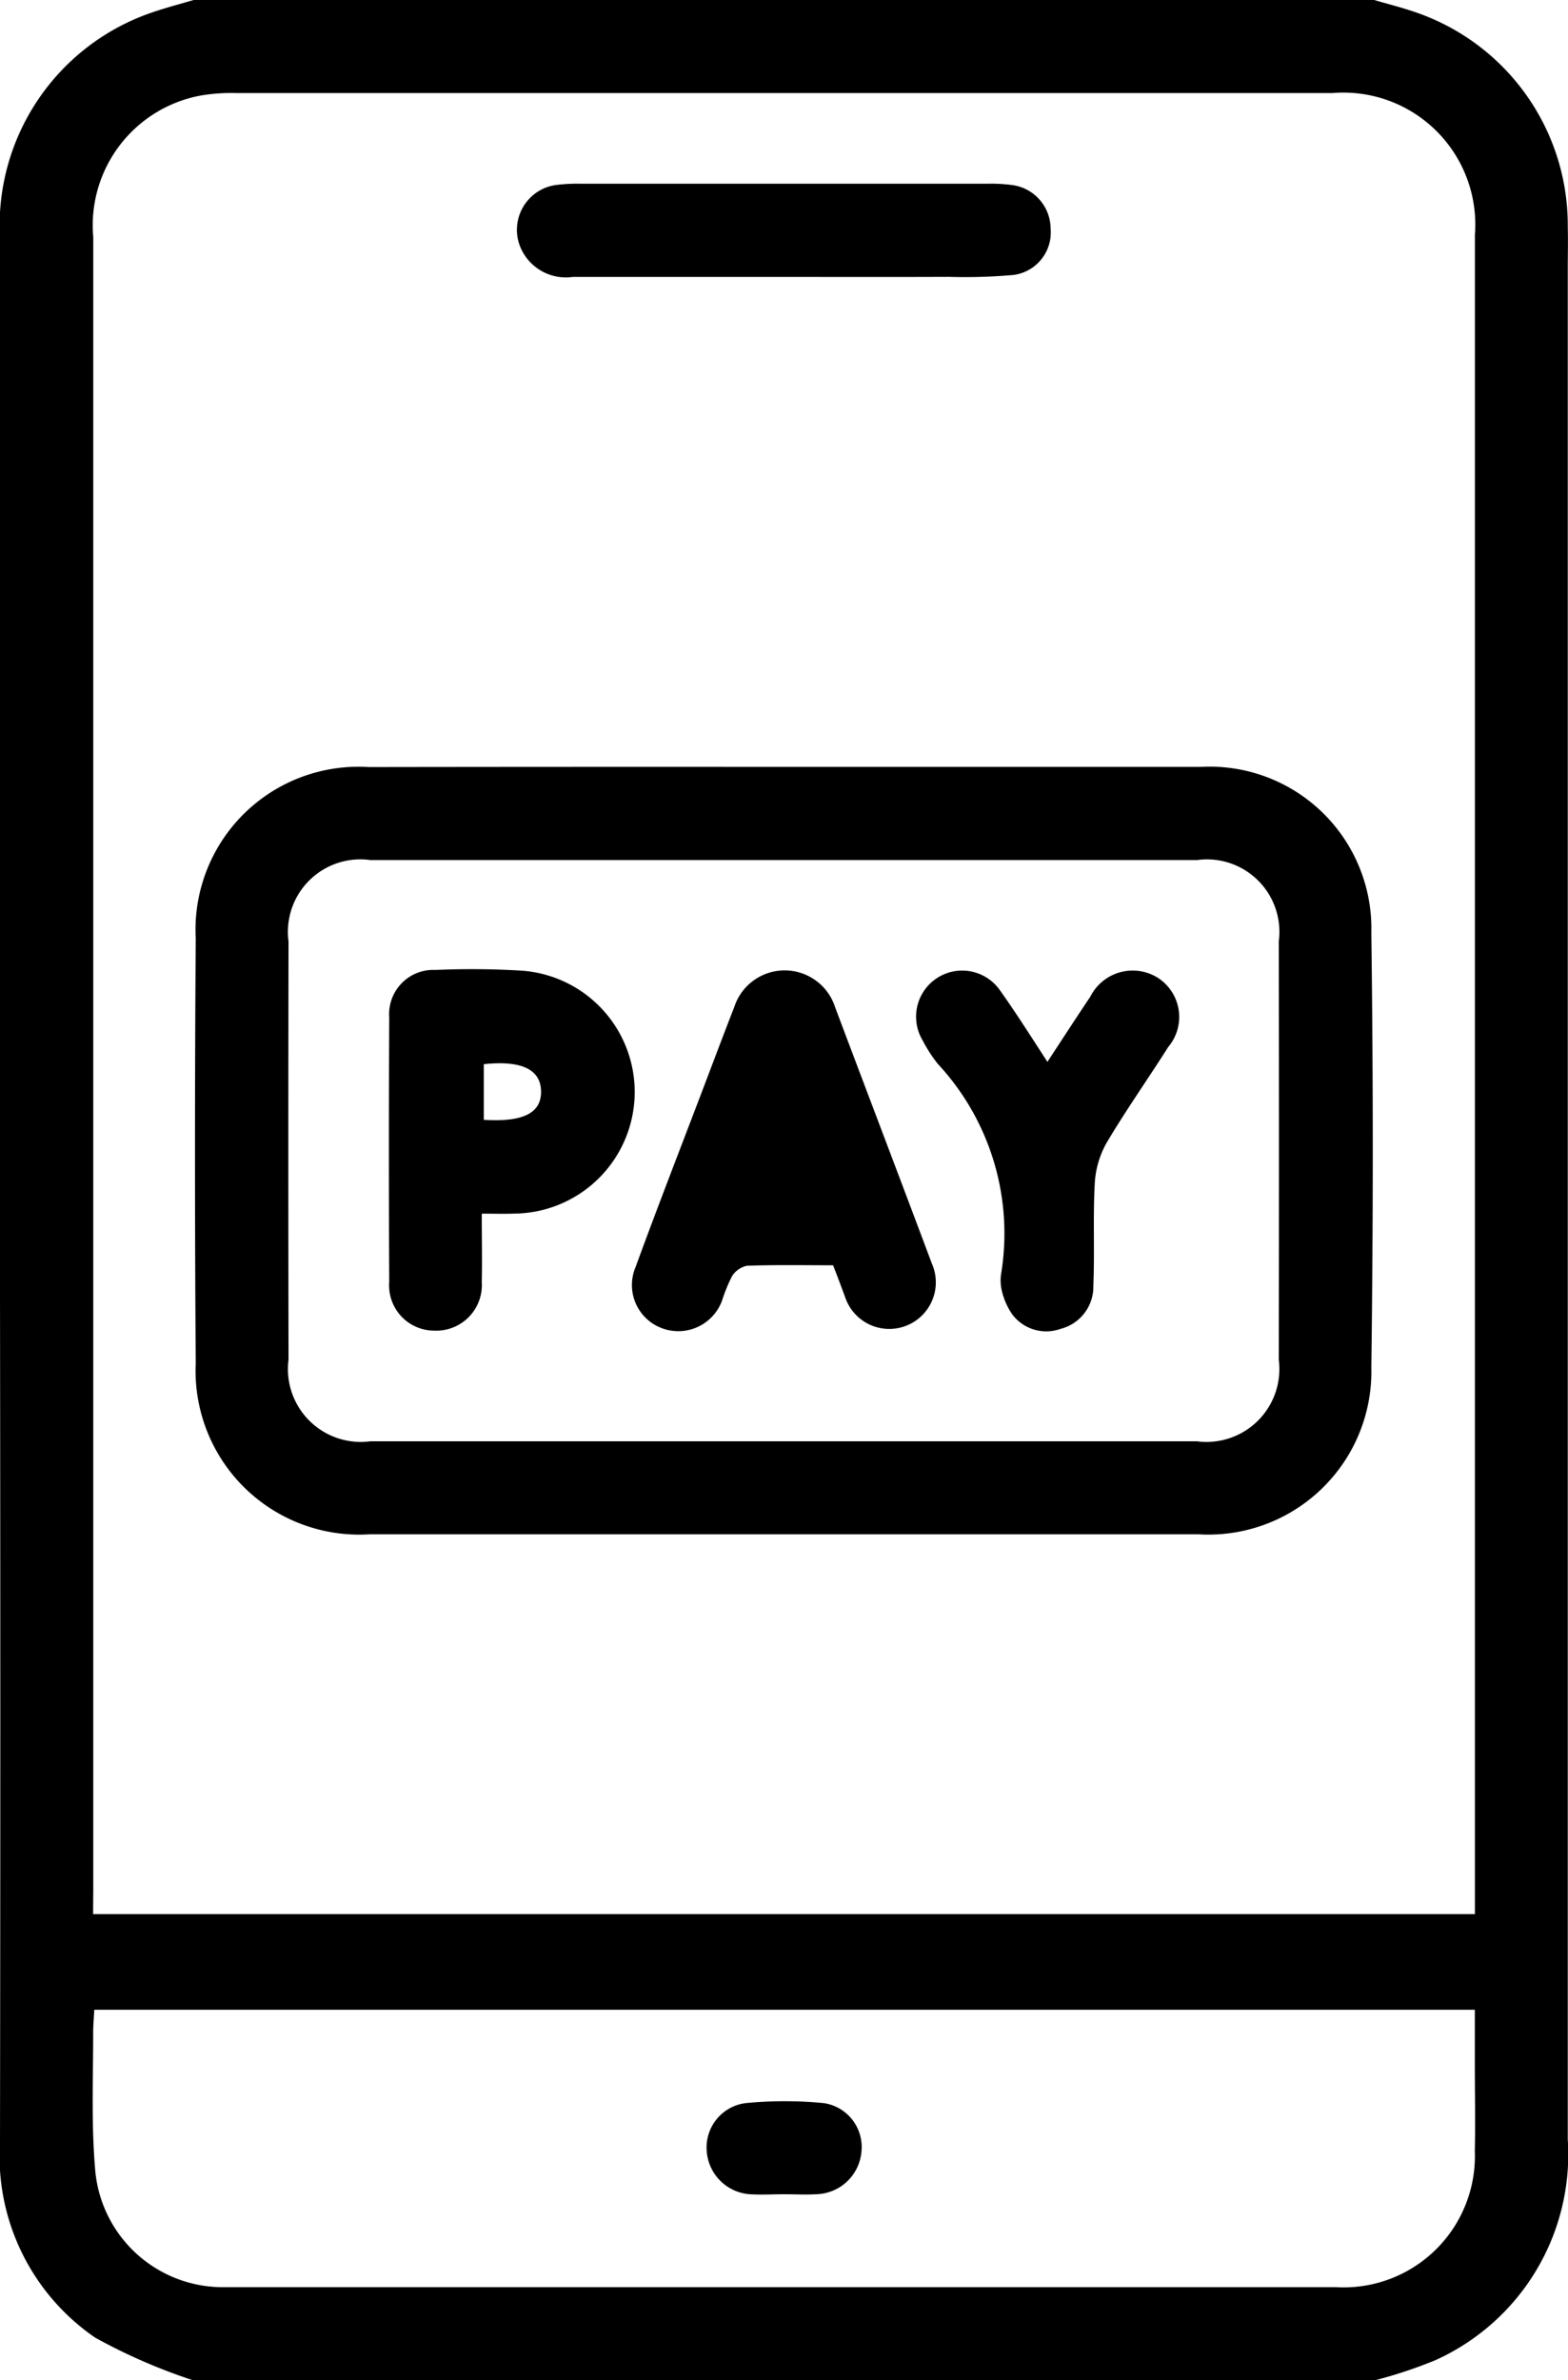 <svg xmlns="http://www.w3.org/2000/svg" width="20.211" height="30.667" viewBox="0 0 20.211 30.667">
  <g id="Group_72348" data-name="Group 72348" transform="translate(9406.525 4012)">
    <path id="Path_167051" data-name="Path 167051" d="M431.188,348c.17.05.342.093.51.15a2.9,2.9,0,0,1,1.985,2.776c.005.18,0,.359,0,.539q0,12.048,0,24.1a2.908,2.908,0,0,1-1.711,2.846,6.011,6.011,0,0,1-.787.26H415.973a7.312,7.312,0,0,1-1.272-.553,2.836,2.836,0,0,1-1.226-2.523q.008-5.448,0-10.9,0-6.81,0-13.62a2.9,2.9,0,0,1,1.958-2.914c.177-.061.358-.108.538-.161Zm-16.513,24.662h17.811v-.286q0-10.676,0-21.351a1.7,1.7,0,0,0-1.836-1.826q-7.068,0-14.136,0a2.332,2.332,0,0,0-.446.031,1.7,1.7,0,0,0-1.391,1.824q0,10.646,0,21.291Zm.015,1.232c-.006.123-.015.212-.014.3,0,.589-.025,1.18.026,1.765a1.651,1.651,0,0,0,1.68,1.509c.249,0,.5,0,.749,0q6.782,0,13.564,0a1.692,1.692,0,0,0,1.79-1.752c.008-.389,0-.778,0-1.168,0-.216,0-.431,0-.654Z" transform="translate(-9820 -4360)"/>
    <path id="Path_167054" data-name="Path 167054" d="M452.6,471.717q2.679,0,5.359,0a2.085,2.085,0,0,1,2.206,2.136q.037,2.8,0,5.6a2.1,2.1,0,0,1-2.226,2.151q-5.344,0-10.687,0a2.109,2.109,0,0,1-2.24-2.2q-.019-2.739,0-5.478a2.1,2.1,0,0,1,2.229-2.207Q449.924,471.715,452.6,471.717Zm-.009,1.2h-5.329a.934.934,0,0,0-1.054,1.048q-.005,2.694,0,5.389a.939.939,0,0,0,1.053,1.052h10.658a.939.939,0,0,0,1.053-1.051q.005-2.694,0-5.389a.934.934,0,0,0-1.052-1.049Z" transform="translate(-9849.014 -4473.836)"/>
    <path id="Path_167055" data-name="Path 167055" d="M500.358,378.871c-.908,0-1.816,0-2.724,0a.635.635,0,0,1-.676-.387.583.583,0,0,1,.481-.8,2.2,2.2,0,0,1,.3-.014h5.238a2.106,2.106,0,0,1,.328.018.57.57,0,0,1,.489.557.553.553,0,0,1-.473.6,7.034,7.034,0,0,1-.836.025C501.775,378.873,501.067,378.871,500.358,378.871Z" transform="translate(-9896.777 -4387.303)"/>
    <path id="Path_167056" data-name="Path 167056" d="M528.531,688.175c-.149,0-.3.009-.447,0a.6.6,0,0,1-.558-.561.576.576,0,0,1,.5-.613,5.221,5.221,0,0,1,1.012,0,.572.572,0,0,1,.483.623.6.6,0,0,1-.568.55C528.811,688.183,528.671,688.175,528.531,688.175Z" transform="translate(-9924.942 -4671.904)"/>
    <path id="Path_167058" data-name="Path 167058" d="M518.122,508.3c-.372,0-.741-.007-1.109.006a.3.3,0,0,0-.193.134,2.013,2.013,0,0,0-.124.3.6.6,0,0,1-.779.371.593.593,0,0,1-.341-.787c.277-.758.57-1.51.857-2.264.138-.363.275-.727.416-1.089a.683.683,0,0,1,1.3.006c.414,1.1.834,2.2,1.246,3.3a.6.6,0,1,1-1.12.426C518.227,508.575,518.179,508.444,518.122,508.3Z" transform="translate(-9913.909 -4503.998)"/>
    <path id="Path_167059" data-name="Path 167059" d="M477.427,507.515c0,.325.006.6,0,.881a.588.588,0,0,1-.613.626.582.582,0,0,1-.58-.626q-.008-1.7,0-3.409a.57.57,0,0,1,.6-.612,10.622,10.622,0,0,1,1.106.009,1.567,1.567,0,0,1-.083,3.13C477.723,507.519,477.6,507.515,477.427,507.515Zm.026-1.926v.717c.51.032.743-.089.738-.368S477.944,505.537,477.453,505.589Z" transform="translate(-9877.742 -4503.878)"/>
    <path id="Path_167060" data-name="Path 167060" d="M562.961,505.635c.193-.294.371-.569.553-.84a.611.611,0,0,1,.87-.243.6.6,0,0,1,.133.893c-.261.413-.544.812-.793,1.233a1.192,1.192,0,0,0-.153.525c-.024.438,0,.878-.018,1.316a.56.56,0,0,1-.422.556.548.548,0,0,1-.621-.183.877.877,0,0,1-.133-.293.564.564,0,0,1-.012-.238,3.209,3.209,0,0,0-.817-2.7,1.8,1.8,0,0,1-.194-.3.594.594,0,0,1,.99-.655C562.554,505,562.743,505.3,562.961,505.635Z" transform="translate(-9955.985 -4503.954)"/>
  </g>
</svg>
